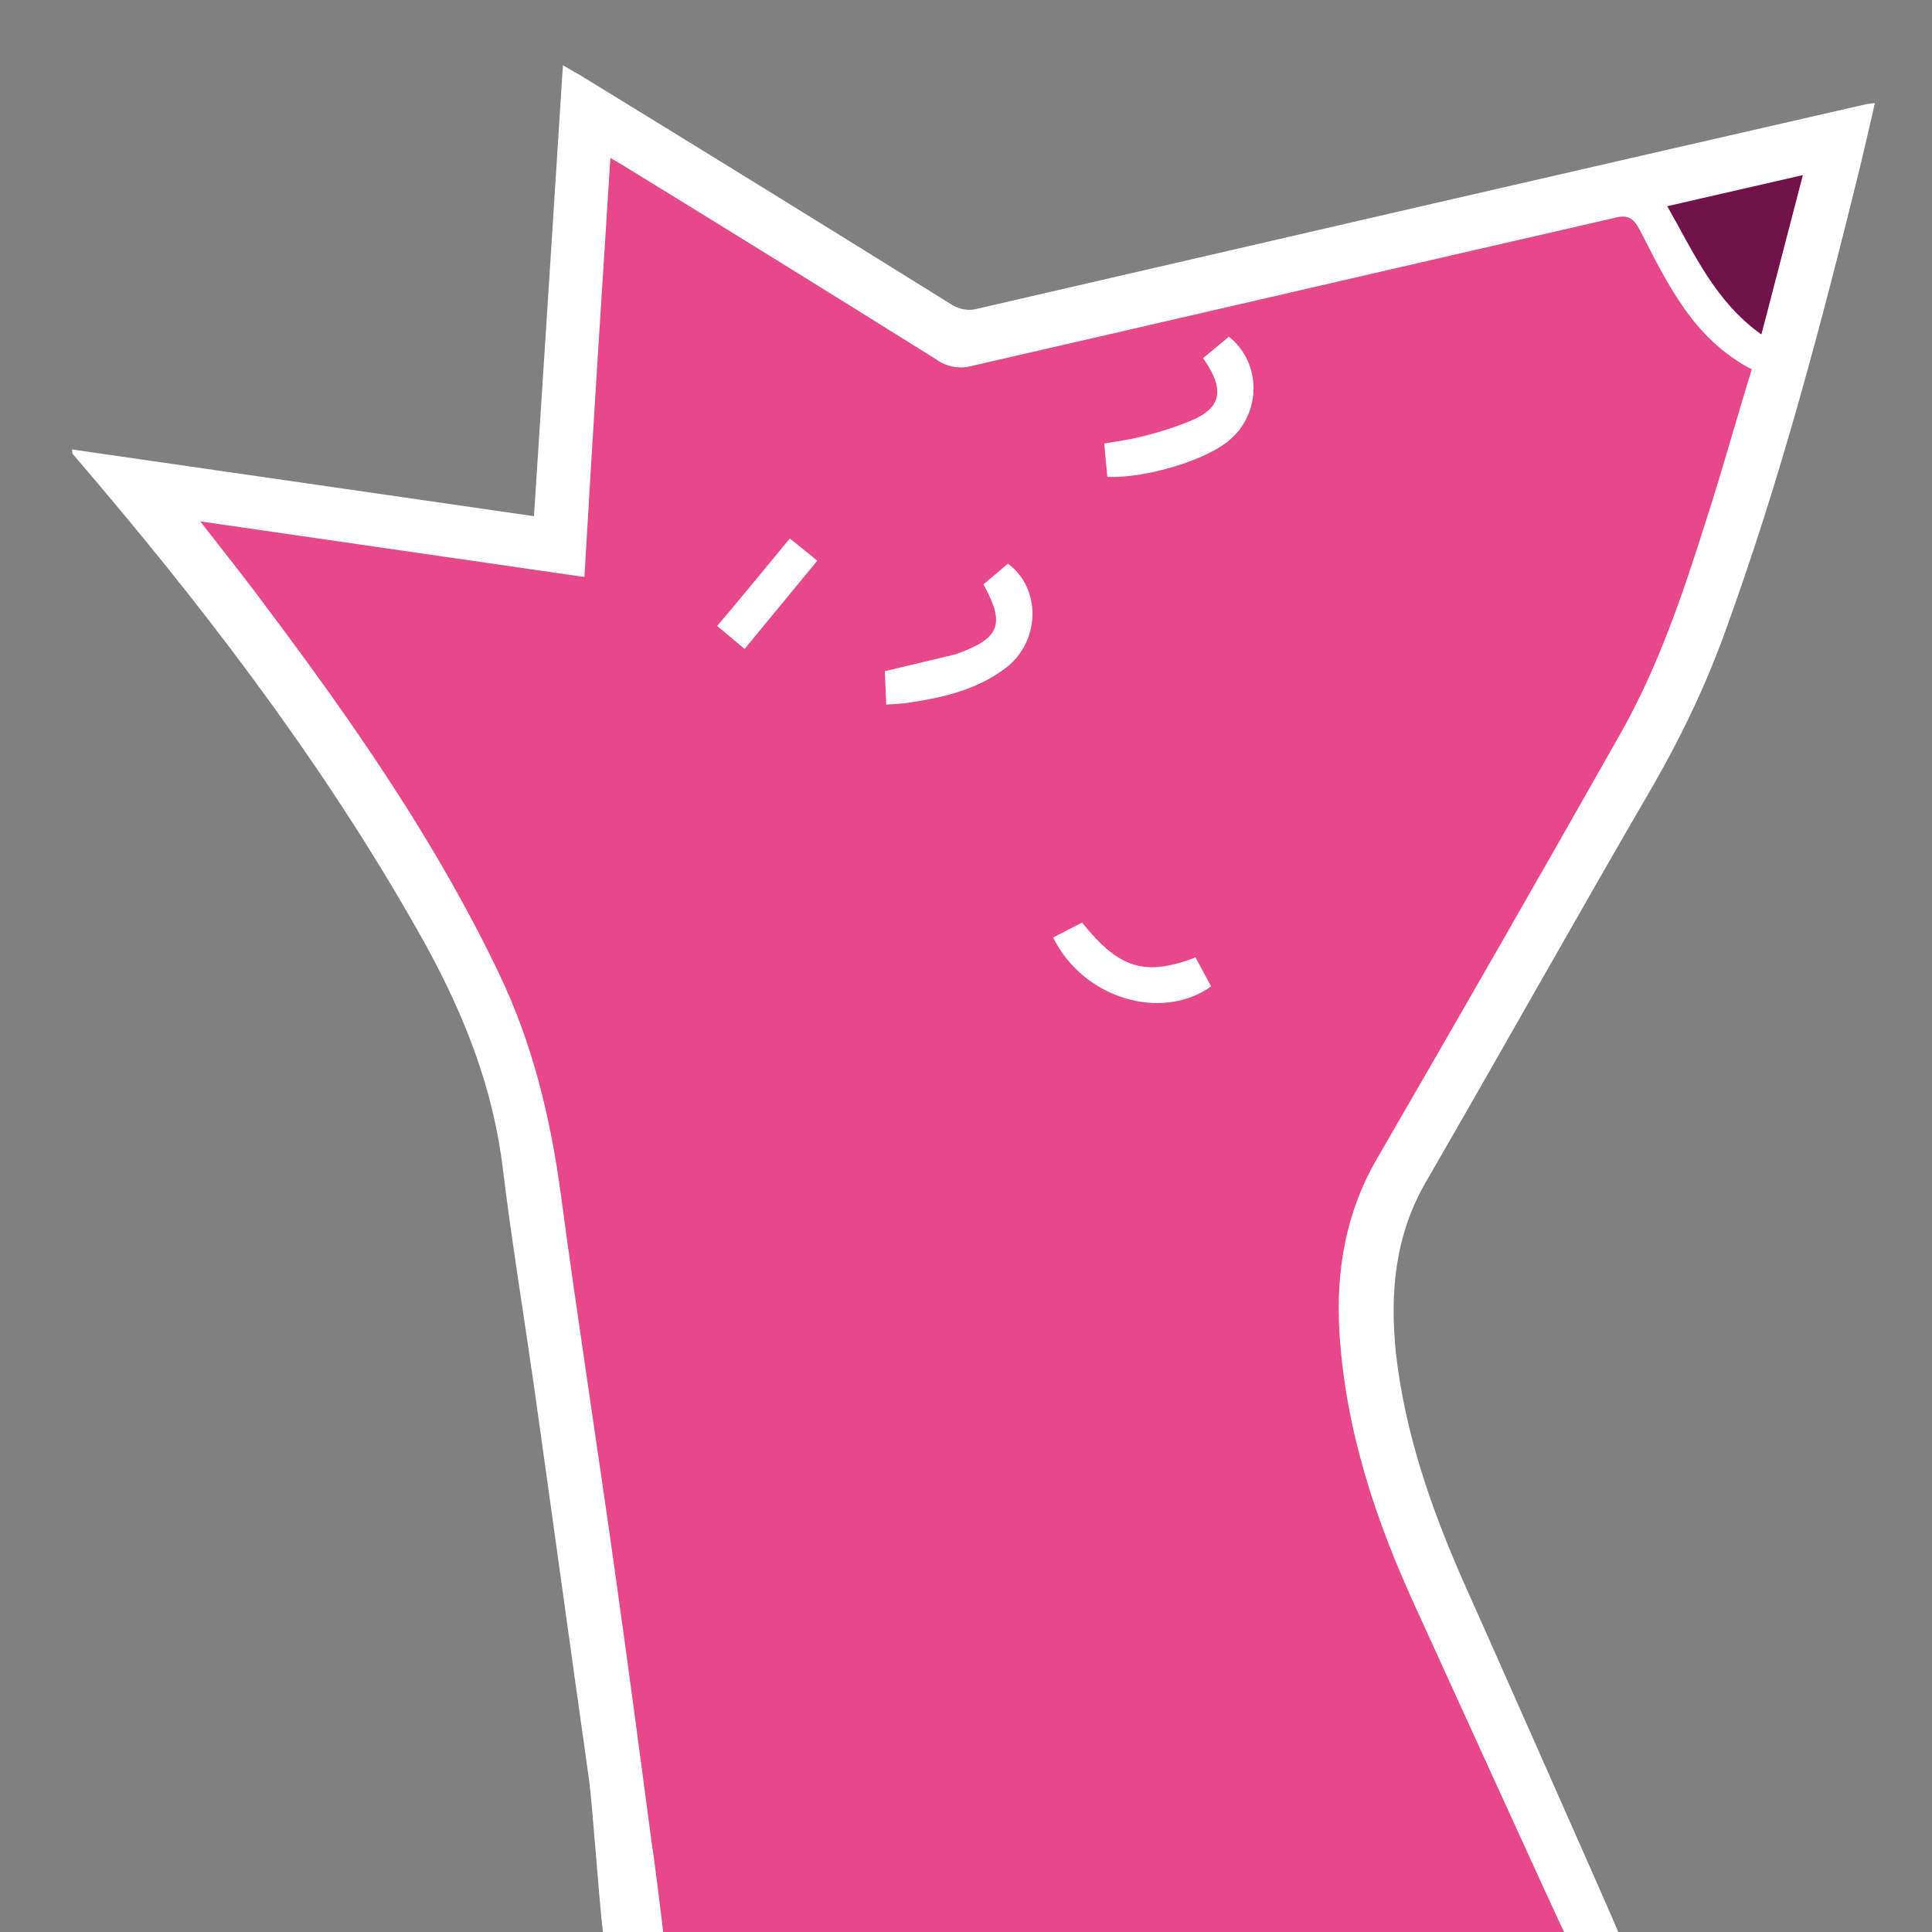 <?xml version="1.0" encoding="utf-8"?>
<!-- Generator: Adobe Illustrator 25.0.1, SVG Export Plug-In . SVG Version: 6.00 Build 0)  -->
<svg version="1.1" id="Camada_1" xmlns="http://www.w3.org/2000/svg" xmlns:xlink="http://www.w3.org/1999/xlink" x="0px" y="0px"
	 viewBox="0 0 260.5 260.5" style="enable-background:new 0 0 260.5 260.5;" xml:space="preserve">
<rect x="0" y="0" width="260.5" height="260.5" fill="#808080" stroke="none"/>
<style type="text/css">
	.st0{fill:#312782;}
	.st1{fill:#E64889;}
	.st2{fill:#71124A;}
	.st3{fill:#FFFFFF;}
</style>
<path class="st0" d="M142.8,260.5H89.3l-13.8-99.6l-8.3-29.6L35.7,81.7l-8.8-11.4l51.8,7.5l3.5-56.5l44,27.2c0,0,3.9,1,4.9,0.8
	s86.4-19.9,86.4-19.9S219,27,221,31c2.1,4,13.8,12.5,15.1,18.8c1,5.1-8.1,30.4-8.1,30.4s-7.7,15.1-9.6,18.7
	c-1.3,2.4-21,36.8-32.7,57.1c-5.4,9.3-5.6,21.6-5.2,23.6c3.3,18.8,5.5,25.6,10.4,37.4c1.8,4.4,19.9,43.5,19.9,43.5H142.8z"/>
<polygon class="st1" points="83.8,260.5 65.7,133.1 15.9,62.9 76.5,73.7 78.5,13.4 129.3,45.1 247.3,17.9 219,109.6 183.4,169.5 
	197.3,227.1 213.2,260.2 "/>
<path class="st1" d="M142.8,260.5H89.3l-13.8-99.6l-8.3-29.6L35.7,81.7l-8.8-11.4l51.8,7.5l3.5-56.5l44,27.2c0,0,3.9,1,4.9,0.8
	s86.4-19.9,86.4-19.9s2-2,3.5,1.6c1.8,4.1,8.7,14.4,15.1,18.8c4.3,3-8.1,30.4-8.1,30.4s-7.7,15.1-9.6,18.7
	c-1.3,2.4-21,36.8-32.7,57.1c-5.4,9.3-5.6,21.6-5.2,23.6c3.3,18.8,5.5,25.6,10.4,37.4c1.8,4.4,19.9,43.5,19.9,43.5H142.8z"/>
<polygon class="st2" points="237.1,46.7 243.1,23.6 222.5,28.3 "/>
<path class="st3" d="M89.4,260.5h-8.1c-0.5-3.8-1.4-17.1-1.9-20.7c-2.5-17.6-4.9-35.2-7.4-52.9c-1.4-9.8-3-19.5-4.2-29.3
	c-1.3-10.9-5.2-20.7-10.4-30.2C45,105.1,29.7,84.7,13.2,65.2c-1.1-1.3-2.3-2.7-3.4-4c-0.1-0.1,0-0.2-0.1-0.6l62.3,9
	c1.3-20.2,2.6-40.3,3.9-60.8c0.9,0.5,1.5,0.9,2.1,1.2c16.8,10.3,33.5,20.6,50.2,31c1.1,0.7,2.4,1,3.7,0.6
	c39.8-9.2,79.7-18.4,119.5-27.5c0.3-0.1,0.7-0.1,1.4-0.2c-0.7,3.1-1.4,6.1-2.1,9c-5.2,21.1-10.7,42-18.1,62.3
	c-2.6,7.2-5.9,14.1-9.7,20.7c-10.3,17.7-20.3,35.6-30.6,53.4c-4.2,7.2-4.9,14.9-4.1,23c1.2,10.8,4.7,20.9,9,30.7
	c0.3,0.6,20.7,46.6,21,47.5h-7.3c-0.3-0.4-19.7-43.1-19.9-43.5c-5.5-11.9-9.6-24.2-10.4-37.4c-0.5-8.4,0.9-16.3,5.2-23.6
	c11-19,21.9-38,32.7-57.1c5.1-9,8.4-18.8,11.5-28.6c2.2-6.8,4.1-13.7,6.2-20.5c-7.9-4.1-11.4-11.6-15.1-18.8
	c-0.9-1.7-1.7-2.1-3.5-1.6C188.8,36,160,42.7,131.2,49.3c-1.7,0.5-3.5,0.2-4.9-0.8c-13.9-8.7-27.8-17.3-41.8-25.9
	c-0.6-0.4-1.2-0.7-2.2-1.3c-1.2,18.8-2.4,37.5-3.5,56.5L27,70.3c3.1,4,6,7.6,8.8,11.4c11.8,15.7,23,31.8,31.5,49.6
	c4.5,9.4,6.9,19.3,8.3,29.6c2.3,17.2,5,34.4,7.4,51.6c1.7,12.1,3.3,24.1,4.9,36.2C88,249,89.4,260,89.4,260.5z M243.1,23.6
	l-18.3,4.2c3.6,6.3,6.4,12.8,12.7,17.3C239.4,37.8,241.2,30.9,243.1,23.6z"/>
<path class="st3" d="M149.3,64.3c-0.1-1.5-0.3-2.9-0.4-4.5c1.7-0.3,3.3-0.5,4.9-0.9c2.5-0.6,5-1.4,7.3-2.4c3.4-1.6,3.8-3.8,1.9-7
	c-0.2-0.3-0.4-0.7-0.8-1.2l3.5-2.9c3.9,3.1,4.4,8.8,1.3,12.7c-0.6,0.7-1.3,1.4-2.1,1.9C161.4,62.4,154.1,64.5,149.3,64.3z"/>
<path class="st3" d="M119.3,90.5l8.8-2.1c0.3-0.1,0.5-0.1,0.8-0.2c5.9-2.1,6.7-4,3.7-9.4l3.3-2.8c4.5,3.3,4.4,10.4-0.2,14
	c-3.8,2.9-8.2,4-12.9,4.7c-1,0.2-2,0.2-3.3,0.3L119.3,90.5z"/>
<path class="st3" d="M142,126.4l3.9-2c5,6.2,8.4,7.3,15.3,4.7l2.1,3.9C156.6,137.8,146,134.6,142,126.4z"/>
<path class="st3" d="M106.5,72.6l3.7,3l-9.8,11.9l-3.7-3.1C100,80.5,103.2,76.6,106.5,72.6z"/>
</svg>
